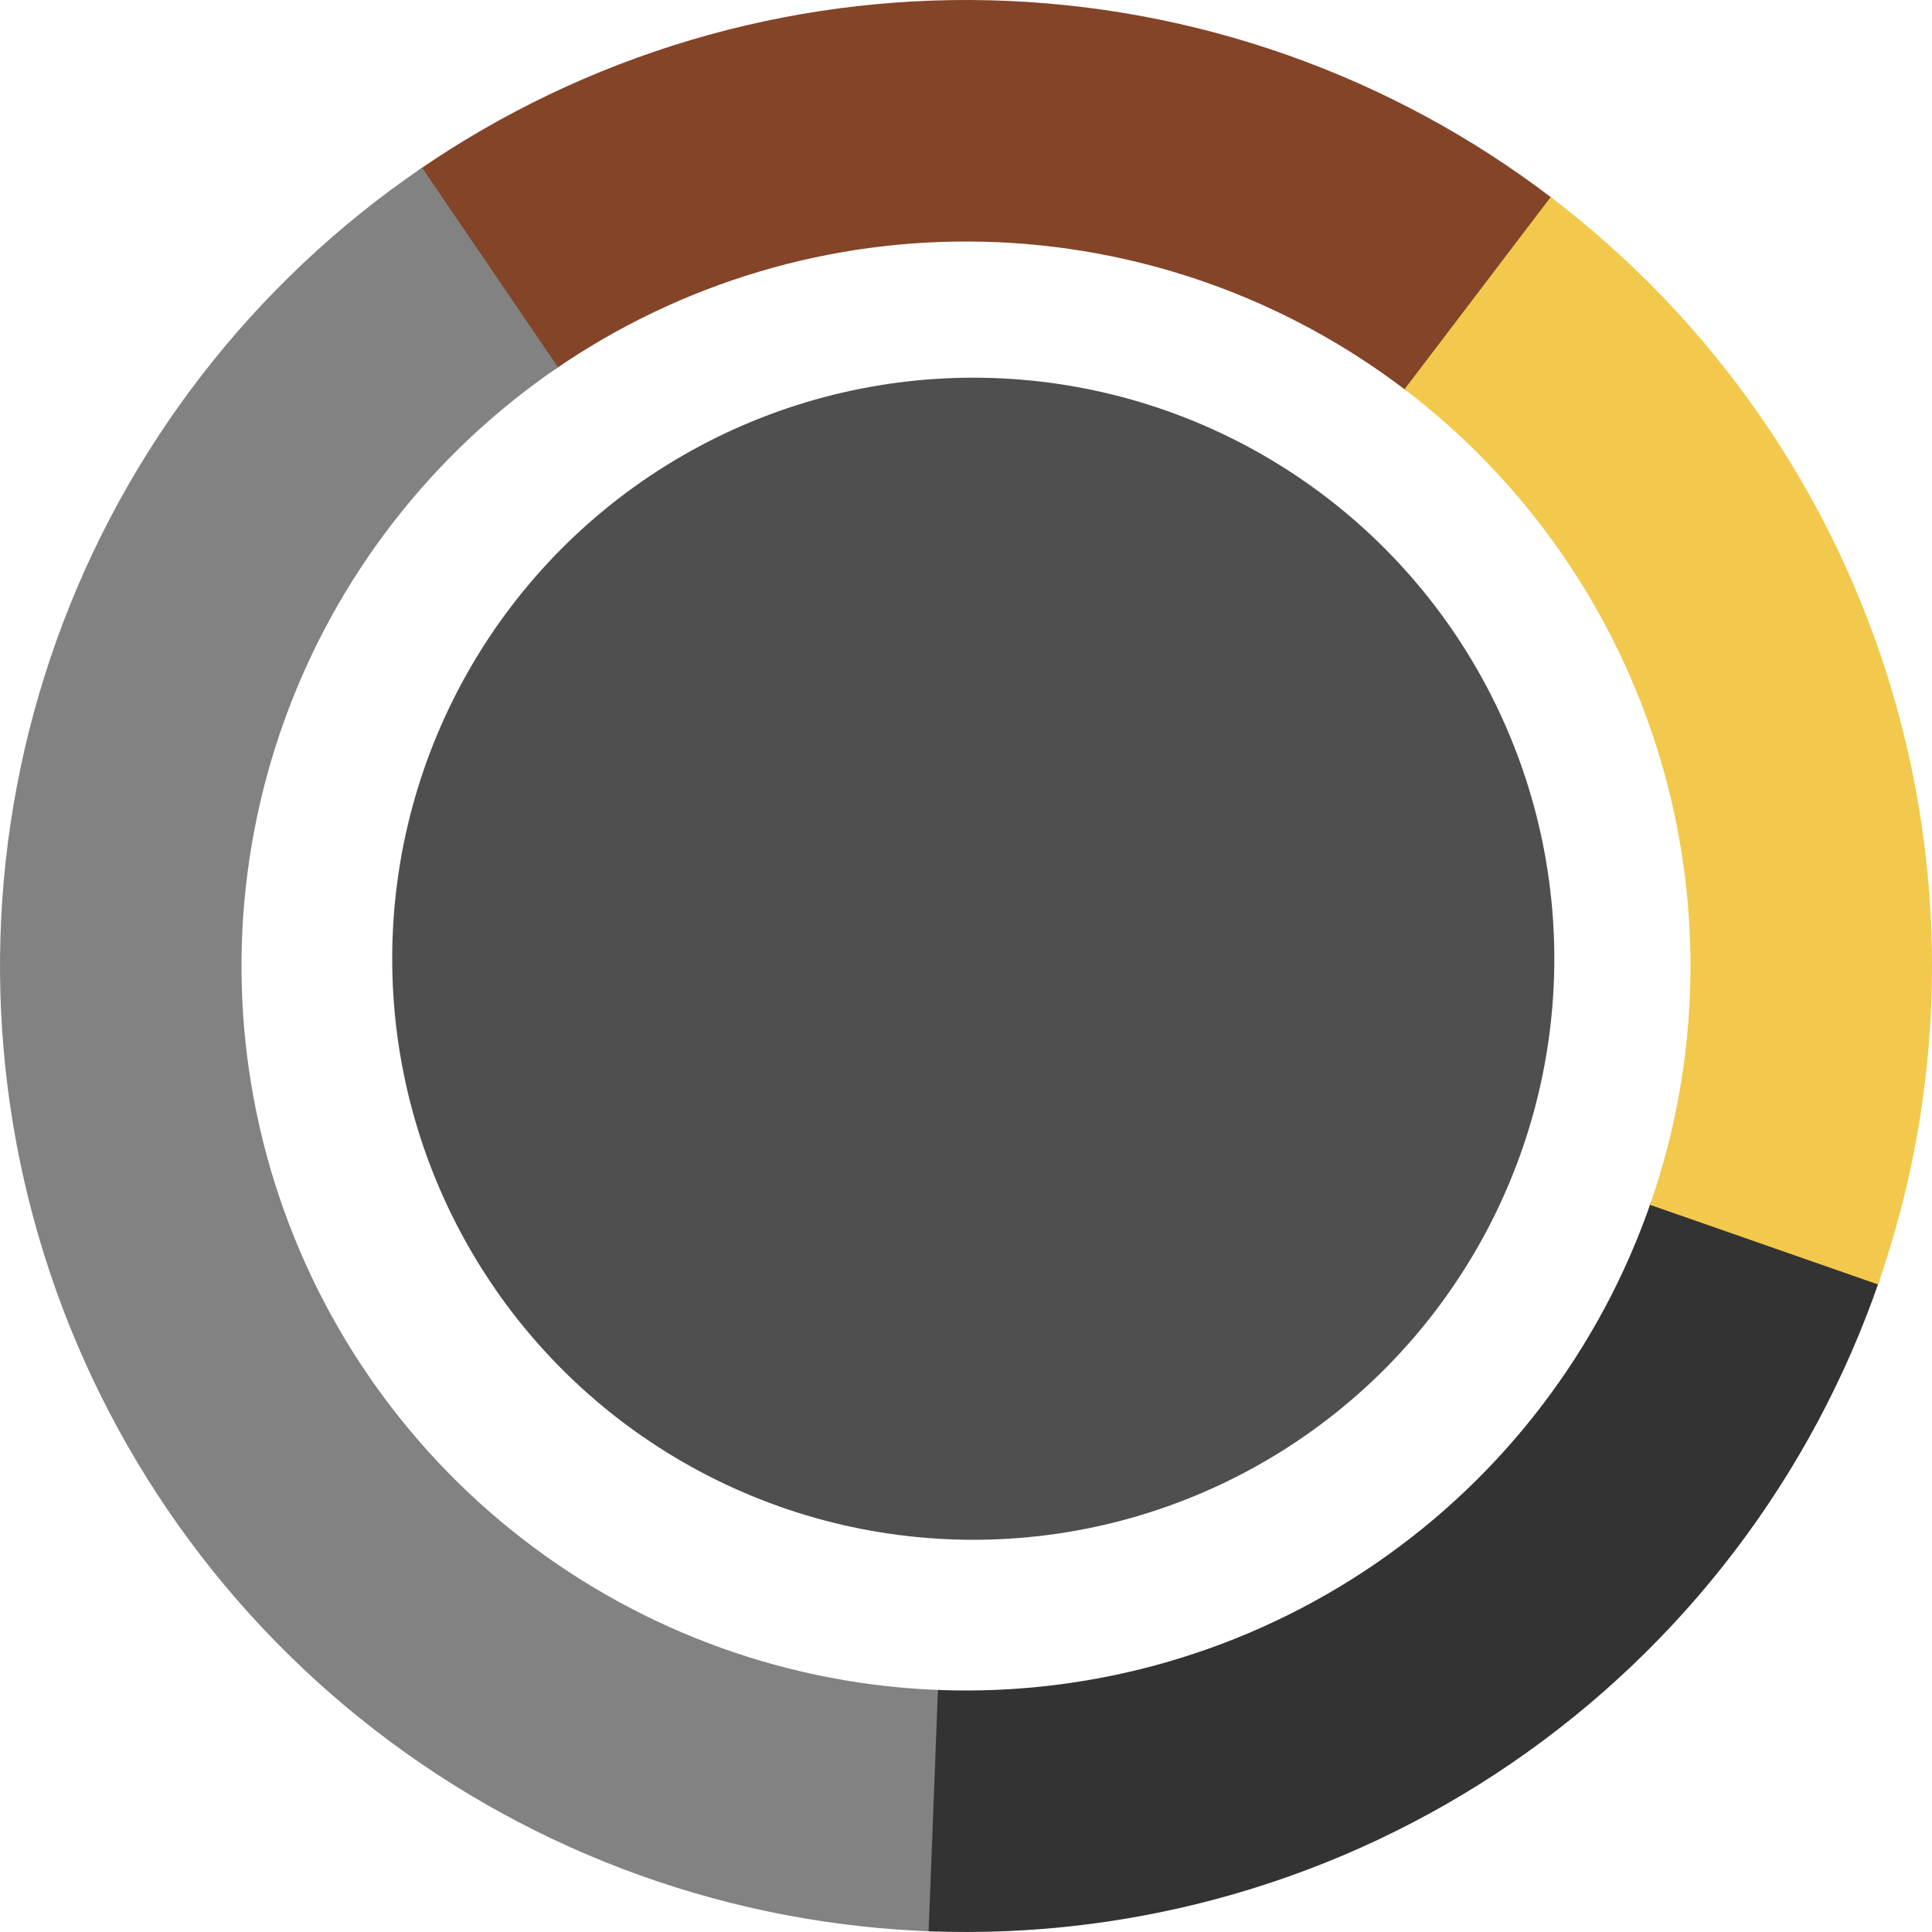 <svg width="133" height="133" viewBox="0 0 133 133" fill="none" xmlns="http://www.w3.org/2000/svg">
<circle cx="67" cy="66" r="40" fill="#4F4F4F"/>
<path d="M106.927 13.699C95.776 5.162 82.209 0.374 68.17 0.021C54.131 -0.332 40.341 3.769 28.776 11.736L38.207 25.427C46.881 19.452 57.224 16.376 67.753 16.641C78.282 16.905 88.457 20.496 96.82 26.899L106.927 13.699Z" fill="#844428"/>
<path d="M29.055 11.544C17.45 19.452 8.645 30.831 3.904 44.049C-0.837 57.268 -1.271 71.649 2.663 85.13C6.597 98.611 14.698 110.5 25.805 119.094C36.912 127.688 50.454 132.545 64.491 132.97L64.993 116.352C54.466 116.034 44.309 112.391 35.979 105.946C27.649 99.5 21.573 90.583 18.622 80.472C15.671 70.362 15.997 59.576 19.553 49.662C23.109 39.748 29.712 31.214 38.416 25.283L29.055 11.544Z" fill="#828282"/>
<path d="M129.39 88.114C124.744 101.629 115.869 113.289 104.078 121.365C92.287 129.441 78.208 133.503 63.927 132.95L64.57 116.338C75.281 116.752 85.84 113.706 94.683 107.649C103.527 101.592 110.183 92.847 113.667 82.71L129.39 88.114Z" fill="#333333"/>
<path d="M106.75 13.564C117.929 22.064 126.13 33.885 130.178 47.332C134.226 60.78 133.912 75.163 129.283 88.422L113.587 82.941C117.059 72.998 117.294 62.21 114.258 52.124C111.222 42.039 105.072 33.173 96.687 26.798L106.75 13.564Z" fill="#F2C94C"/>
</svg>
